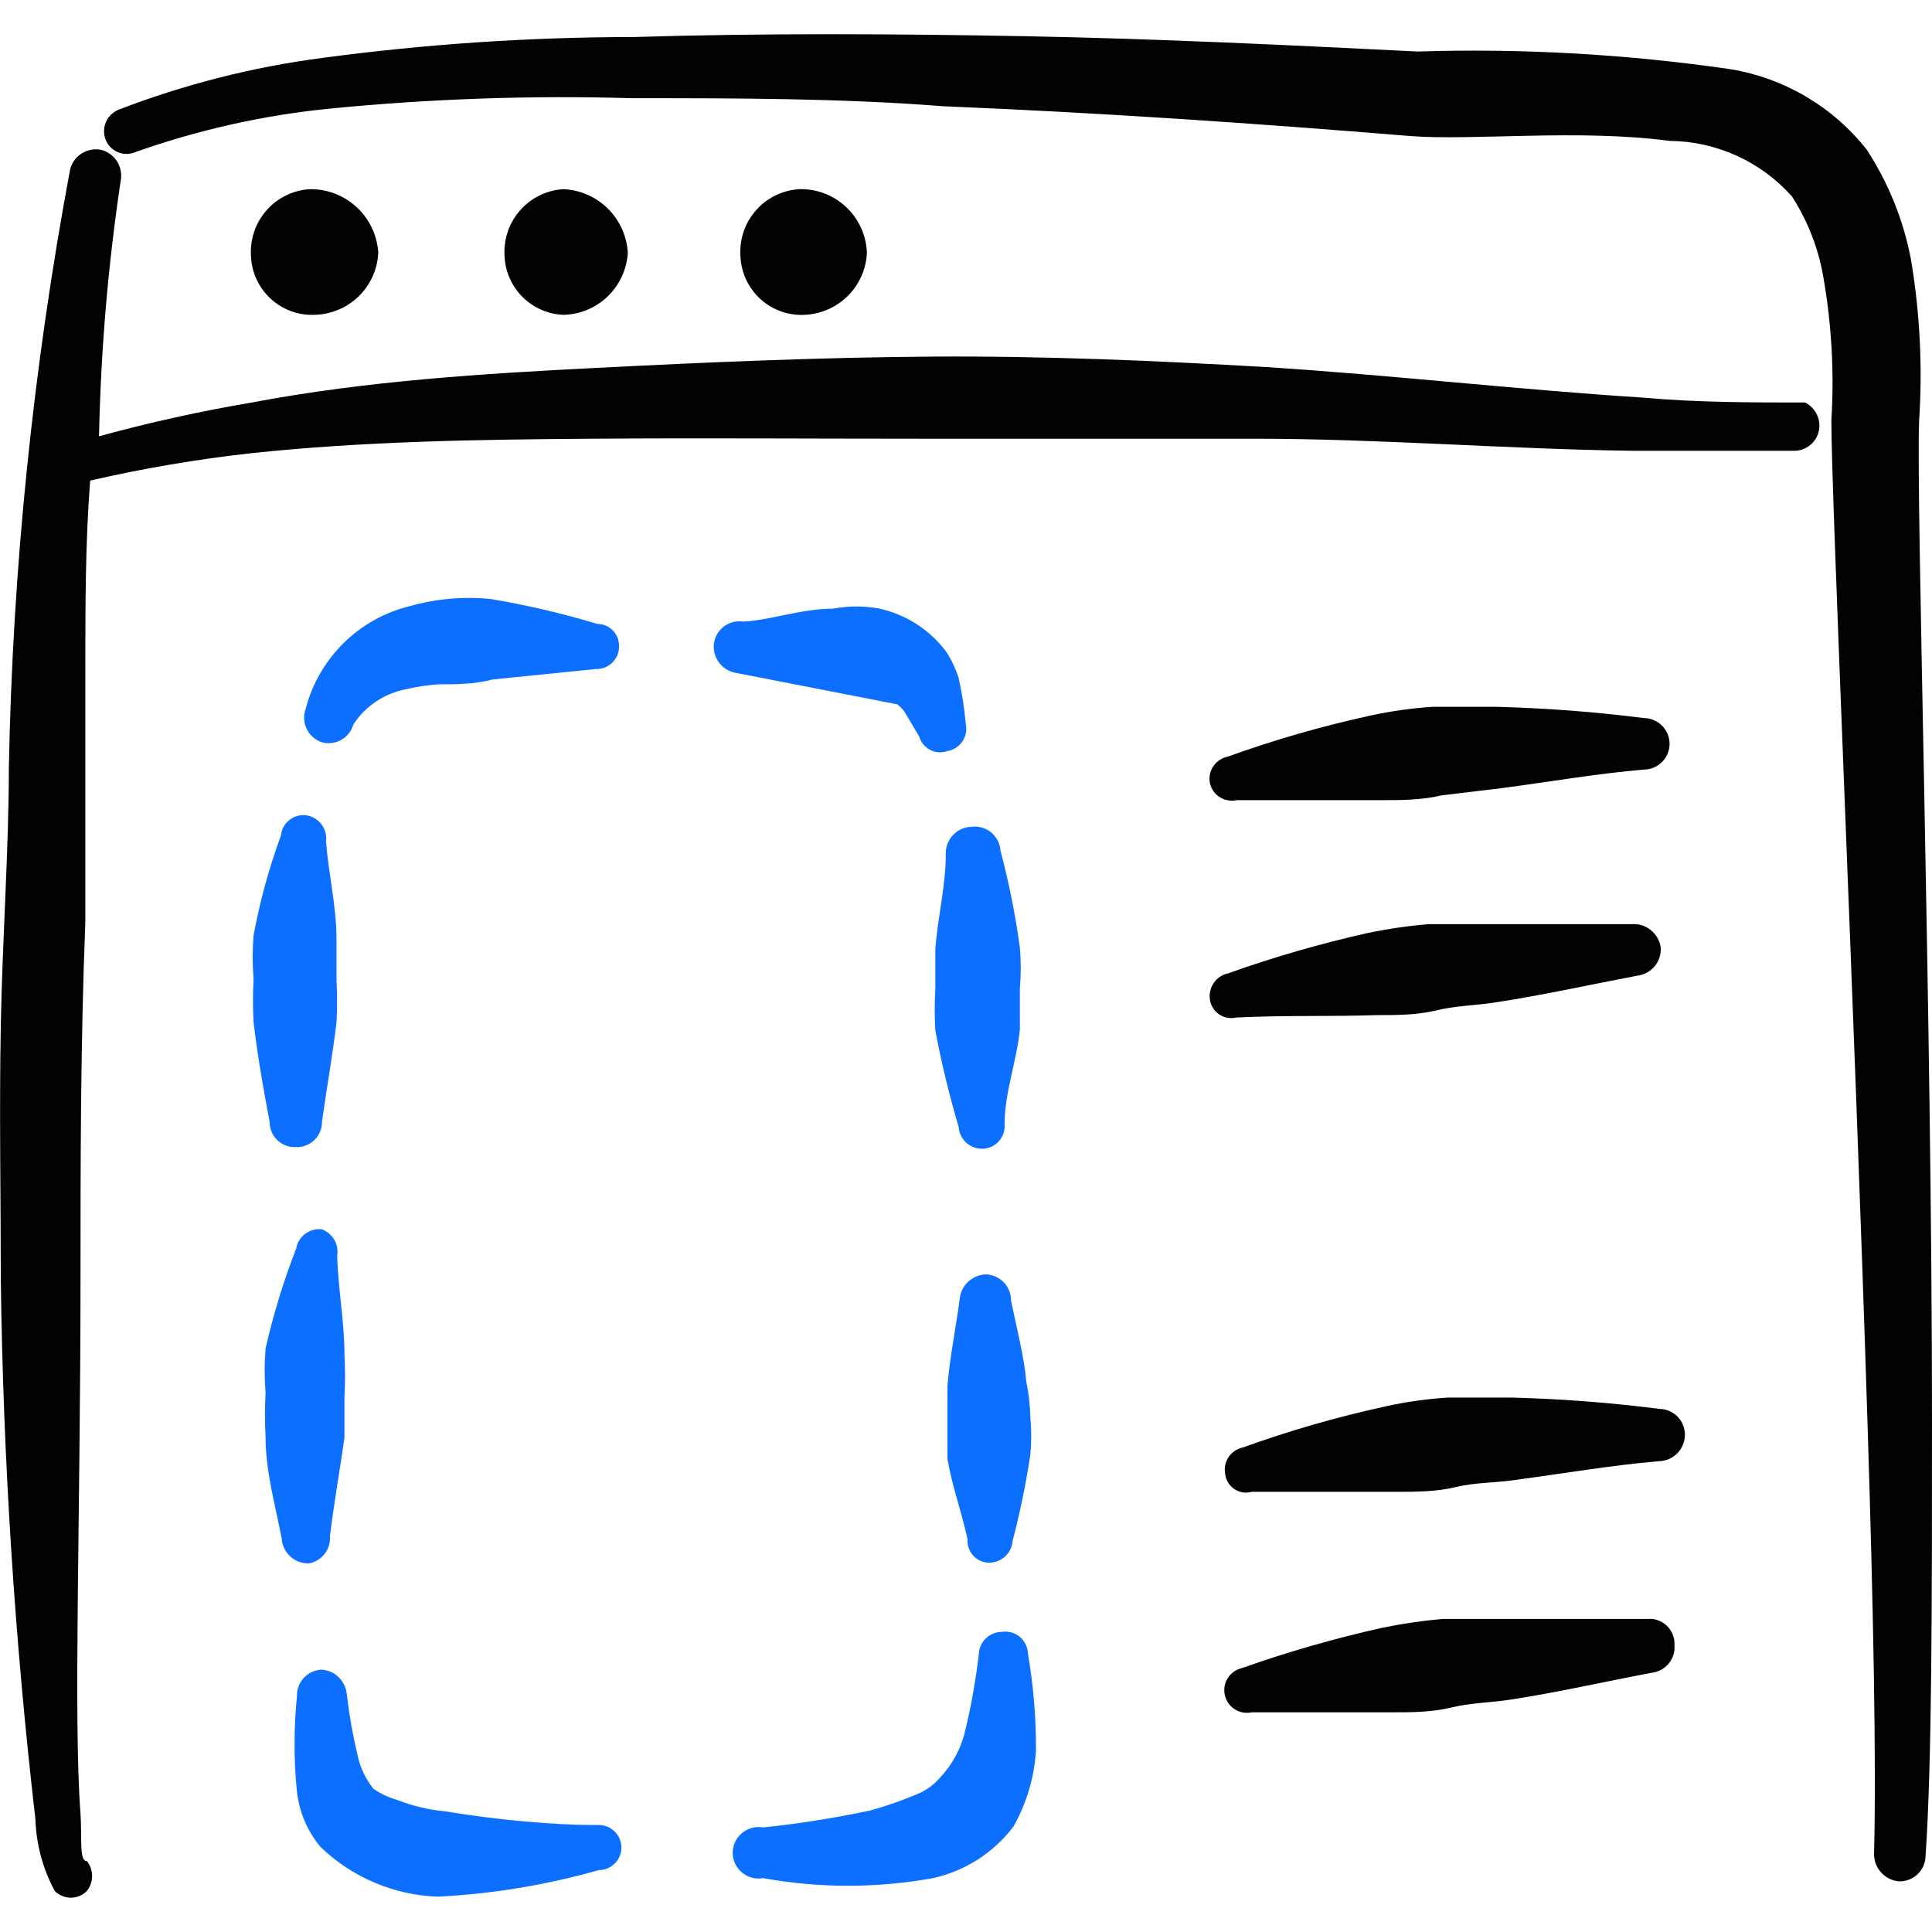 <svg xmlns="http://www.w3.org/2000/svg" fill="none" viewBox="0 0 24 24" id="Website-Development-Browser-Page-Layout--Streamline-Freehand">
  <desc>
    Website Development Browser Page Layout Streamline Icon: https://streamlinehq.com
  </desc>
  <path fill="#020202" d="M3.929 3.91c0.201 -0.01 0.391 -0.094 0.534 -0.236 0.142 -0.142 0.227 -0.333 0.236 -0.534 -0.013 -0.216 -0.108 -0.418 -0.267 -0.565 -0.158 -0.147 -0.367 -0.228 -0.583 -0.225 -0.104 0.006 -0.206 0.033 -0.3 0.08 -0.094 0.046 -0.177 0.111 -0.245 0.191 -0.068 0.079 -0.12 0.171 -0.151 0.271 -0.032 0.1 -0.043 0.204 -0.034 0.309 0.006 0.1 0.032 0.198 0.077 0.287 0.044 0.09 0.106 0.17 0.181 0.236s0.163 0.116 0.258 0.148c0.095 0.032 0.195 0.045 0.295 0.038Z" stroke-width="1"></path>
  <path fill="#020202" d="M7.799 3.14c-0.012 -0.207 -0.101 -0.403 -0.248 -0.549 -0.148 -0.146 -0.344 -0.232 -0.552 -0.241 -0.104 0.006 -0.206 0.033 -0.3 0.08 -0.094 0.046 -0.177 0.111 -0.245 0.191 -0.068 0.079 -0.12 0.171 -0.151 0.271 -0.032 0.1 -0.043 0.204 -0.034 0.309 0.012 0.188 0.094 0.364 0.229 0.495 0.135 0.131 0.314 0.208 0.501 0.215 0.206 -0.005 0.402 -0.086 0.55 -0.229 0.148 -0.143 0.237 -0.336 0.25 -0.541Z" stroke-width="1"></path>
  <path fill="#020202" d="M10.769 3.14c-0.008 -0.216 -0.1 -0.42 -0.258 -0.568 -0.157 -0.148 -0.366 -0.228 -0.582 -0.222 -0.104 0.006 -0.206 0.033 -0.3 0.08 -0.094 0.046 -0.177 0.111 -0.245 0.191 -0.068 0.079 -0.12 0.171 -0.151 0.271 -0.032 0.1 -0.043 0.204 -0.034 0.309 0.013 0.2 0.104 0.387 0.254 0.52 0.15 0.133 0.346 0.201 0.546 0.19 0.201 -0.01 0.391 -0.094 0.534 -0.236 0.142 -0.142 0.227 -0.333 0.236 -0.534Z" stroke-width="1"></path>
  <path fill="#020202" d="M22.42 5c-0.66 0 -1.33 0 -2 -0.06 -1.57 -0.1 -3.13 -0.28 -4.69 -0.38 -1.38 -0.08 -2.77 -0.14 -4.17 -0.13 -1.4 0.01 -2.77 0.07 -4.15 0.14 -1.38 0.07 -2.86 0.16 -4.28 0.43 -0.64 0.108 -1.274 0.248 -1.9 0.42 0.022 -1.065 0.112 -2.127 0.27 -3.18 0.015 -0.083 -0.003 -0.169 -0.049 -0.24 -0.047 -0.071 -0.118 -0.121 -0.201 -0.14 -0.083 -0.015 -0.169 0.003 -0.24 0.049 -0.071 0.047 -0.121 0.118 -0.14 0.201 -0.458 2.451 -0.713 4.937 -0.76 7.43 0 1 -0.08 2.12 -0.1 3.19 -0.02 1.07 0 2.15 0 3.18 0.03 2.236 0.173 4.469 0.43 6.69 0.01 0.311 0.092 0.616 0.24 0.89 0.026 0.027 0.057 0.048 0.092 0.062 0.034 0.014 0.071 0.022 0.108 0.022 0.037 0 0.074 -0.007 0.108 -0.022 0.034 -0.014 0.065 -0.036 0.092 -0.062 0.041 -0.053 0.064 -0.118 0.064 -0.185 0 -0.067 -0.022 -0.132 -0.064 -0.185 -0.1 0 -0.06 -0.3 -0.08 -0.59 -0.09 -1.19 0 -3.72 0 -6.63 0 -1.42 0 -2.94 0.06 -4.44V8.46c0 -1 0 -1.71 0.06 -2.49 0.66 -0.152 1.327 -0.265 2 -0.34 1.41 -0.15 2.84 -0.17 4.22 -0.18 1.38 -0.01 2.75 0 4.13 0h4.12c1.56 0 3.13 0.13 4.7 0.15h2c0.042 0 0.083 -0.008 0.121 -0.025s0.073 -0.04 0.102 -0.07c0.029 -0.03 0.052 -0.065 0.067 -0.104 0.015 -0.039 0.022 -0.08 0.021 -0.122 -0.001 -0.059 -0.019 -0.116 -0.051 -0.165 -0.032 -0.049 -0.076 -0.089 -0.129 -0.115Z" stroke-width="1"></path>
  <path fill="#020202" d="M24 17.681c0 -5.08 -0.2 -11.481 -0.16 -12.451 0.044 -0.668 0.01 -1.339 -0.1 -2 -0.092 -0.488 -0.279 -0.954 -0.55 -1.37 -0.419 -0.532 -1.022 -0.889 -1.69 -1 -1.288 -0.187 -2.59 -0.261 -3.89 -0.22 -1.61 -0.08 -3.25 -0.16 -4.87 -0.19 -1.62 -0.03 -3.24 -0.04 -4.87 0.01 -1.294 0.001 -2.587 0.088 -3.87 0.26 -0.862 0.113 -1.708 0.328 -2.52 0.64 -0.071 0.027 -0.129 0.081 -0.161 0.15 -0.032 0.069 -0.035 0.148 -0.009 0.22 0.013 0.035 0.033 0.067 0.059 0.095 0.026 0.027 0.057 0.049 0.092 0.064 0.035 0.015 0.072 0.023 0.109 0.023 0.038 0 0.075 -0.007 0.11 -0.022 0.779 -0.276 1.588 -0.458 2.41 -0.54 1.249 -0.123 2.505 -0.167 3.76 -0.13 1.3 0 2.59 0 3.87 0.1 1.94 0.08 3.85 0.21 5.8 0.37 0.77 0.06 2.09 -0.09 3.22 0.06 0.287 0.003 0.571 0.065 0.833 0.184 0.262 0.119 0.496 0.291 0.687 0.506 0.196 0.304 0.329 0.644 0.39 1 0.103 0.587 0.137 1.185 0.1 1.78 0 1 0.29 7.39 0.45 12.491 0.07 2.21 0.11 4.18 0.08 5.33 0.002 0.084 0.035 0.163 0.092 0.224 0.057 0.061 0.135 0.099 0.218 0.106 0.042 0.001 0.084 -0.006 0.123 -0.021 0.039 -0.015 0.075 -0.037 0.106 -0.066 0.031 -0.029 0.055 -0.063 0.073 -0.102 0.017 -0.038 0.027 -0.08 0.028 -0.122 0.08 -1.18 0.08 -3.15 0.08 -5.38Z" stroke-width="1"></path>
  <path fill="#020202" d="M15.37 9.94h1.78c0.25 0 0.51 0 0.76 -0.06l0.75 -0.09c0.6 -0.08 1.18 -0.18 1.76 -0.23 0.085 0 0.166 -0.034 0.226 -0.094 0.06 -0.06 0.094 -0.141 0.094 -0.226s-0.034 -0.166 -0.094 -0.226c-0.06 -0.06 -0.141 -0.094 -0.226 -0.094 -0.611 -0.078 -1.225 -0.124 -1.84 -0.14h-0.78c-0.262 0.017 -0.523 0.054 -0.78 0.11 -0.601 0.131 -1.192 0.301 -1.77 0.51 -0.036 0.007 -0.07 0.021 -0.101 0.042 -0.031 0.02 -0.057 0.047 -0.077 0.077 -0.021 0.031 -0.035 0.065 -0.042 0.101 -0.007 0.036 -0.007 0.073 0 0.109 0.008 0.036 0.024 0.071 0.045 0.101 0.022 0.03 0.049 0.056 0.081 0.075 0.032 0.02 0.067 0.033 0.104 0.038 0.037 0.006 0.074 0.004 0.11 -0.005Z" stroke-width="1"></path>
  <path fill="#020202" d="M20.61 17.501c-0.607 -0.077 -1.218 -0.124 -1.83 -0.14h-0.79c-0.262 0.016 -0.523 0.053 -0.78 0.11 -0.601 0.131 -1.192 0.301 -1.77 0.51 -0.036 0.007 -0.07 0.021 -0.101 0.042 -0.031 0.021 -0.057 0.047 -0.077 0.077 -0.02 0.031 -0.035 0.065 -0.042 0.101 -0.007 0.036 -0.007 0.073 0 0.11 0.004 0.037 0.017 0.074 0.036 0.106 0.02 0.032 0.046 0.06 0.078 0.081 0.031 0.021 0.067 0.035 0.104 0.041s0.075 0.003 0.112 -0.007h1.78c0.26 0 0.51 0 0.76 -0.06s0.5 -0.05 0.75 -0.09c0.6 -0.08 1.18 -0.18 1.76 -0.23 0.086 0 0.168 -0.033 0.23 -0.093 0.062 -0.06 0.098 -0.141 0.1 -0.227 0.001 -0.043 -0.006 -0.086 -0.021 -0.126 -0.015 -0.04 -0.039 -0.076 -0.069 -0.107 -0.03 -0.031 -0.066 -0.055 -0.105 -0.072 -0.04 -0.017 -0.082 -0.025 -0.125 -0.025Z" stroke-width="1"></path>
  <path fill="#020202" d="M17.11 12.61c0.25 0 0.49 0 0.74 -0.06s0.5 -0.06 0.74 -0.1c0.59 -0.09 1.17 -0.22 1.75 -0.33 0.084 -0.01 0.161 -0.052 0.215 -0.117 0.054 -0.065 0.081 -0.148 0.075 -0.233 -0.012 -0.085 -0.056 -0.162 -0.123 -0.216 -0.067 -0.054 -0.151 -0.08 -0.237 -0.074h-2.52c-0.255 0.021 -0.509 0.058 -0.76 0.11 -0.586 0.132 -1.164 0.298 -1.73 0.5 -0.074 0.015 -0.139 0.057 -0.181 0.119 -0.043 0.061 -0.06 0.137 -0.049 0.211 0.006 0.037 0.019 0.072 0.039 0.103 0.02 0.031 0.046 0.058 0.077 0.079 0.031 0.021 0.066 0.035 0.103 0.041 0.037 0.006 0.074 0.005 0.111 -0.003 0.58 -0.03 1.17 -0.01 1.75 -0.03Z" stroke-width="1"></path>
  <path fill="#020202" d="M20.46 20.111h-2.54c-0.252 0.022 -0.502 0.059 -0.75 0.11 -0.59 0.132 -1.171 0.298 -1.74 0.5 -0.036 0.008 -0.07 0.023 -0.101 0.044 -0.03 0.021 -0.056 0.048 -0.076 0.079 -0.02 0.031 -0.034 0.066 -0.04 0.102 -0.007 0.036 -0.006 0.074 0.002 0.11 0.008 0.036 0.023 0.07 0.044 0.101 0.021 0.03 0.048 0.056 0.079 0.076 0.031 0.02 0.066 0.034 0.102 0.04 0.036 0.006 0.074 0.006 0.11 -0.002h1.74c0.25 0 0.49 -0 0.74 -0.06s0.5 -0.06 0.75 -0.1c0.58 -0.09 1.15 -0.22 1.73 -0.33 0.042 -0.004 0.083 -0.016 0.12 -0.035 0.037 -0.02 0.071 -0.047 0.098 -0.079 0.027 -0.033 0.047 -0.07 0.06 -0.111 0.012 -0.04 0.017 -0.083 0.013 -0.125 0.002 -0.044 -0.006 -0.088 -0.023 -0.129 -0.017 -0.041 -0.042 -0.078 -0.074 -0.108 -0.032 -0.03 -0.07 -0.053 -0.112 -0.068 -0.042 -0.014 -0.086 -0.019 -0.13 -0.015Z" stroke-width="1"></path>
  <path fill="#0c6fff" d="M3.689 14.25c0.042 0 0.083 -0.008 0.121 -0.025 0.038 -0.016 0.073 -0.04 0.102 -0.07 0.029 -0.03 0.052 -0.065 0.067 -0.104 0.015 -0.039 0.022 -0.08 0.021 -0.122 0.06 -0.42 0.13 -0.81 0.18 -1.23 0.01 -0.173 0.01 -0.347 0 -0.52v-0.51c0 -0.42 -0.1 -0.81 -0.13 -1.22 0.009 -0.074 -0.011 -0.148 -0.056 -0.208 -0.045 -0.06 -0.111 -0.1 -0.184 -0.112 -0.038 -0.006 -0.076 -0.004 -0.113 0.006 -0.037 0.01 -0.071 0.027 -0.101 0.05 -0.03 0.023 -0.055 0.053 -0.073 0.086 -0.018 0.033 -0.03 0.07 -0.033 0.108 -0.148 0.403 -0.262 0.818 -0.34 1.24 -0.015 0.18 -0.015 0.36 0 0.54 -0.01 0.18 -0.01 0.36 0 0.54 0.05 0.42 0.12 0.82 0.2 1.24 -0 0.043 0.009 0.086 0.026 0.126s0.043 0.075 0.075 0.104c0.032 0.029 0.07 0.051 0.111 0.065 0.041 0.014 0.085 0.019 0.128 0.014Z" stroke-width="1"></path>
  <path fill="#0c6fff" d="M4.099 19.081c0.05 -0.41 0.12 -0.8 0.18 -1.22v-0.52c0.01 -0.17 0.01 -0.34 0 -0.51 0 -0.42 -0.08 -0.82 -0.09 -1.23 0.011 -0.069 -0.001 -0.139 -0.036 -0.199 -0.035 -0.06 -0.089 -0.106 -0.154 -0.131 -0.074 -0.009 -0.148 0.011 -0.208 0.056 -0.06 0.045 -0.1 0.111 -0.112 0.184 -0.157 0.404 -0.284 0.818 -0.38 1.24 -0.015 0.183 -0.015 0.367 0 0.55 -0.01 0.183 -0.01 0.367 0 0.55 0 0.43 0.12 0.84 0.2 1.26 0.005 0.086 0.044 0.166 0.107 0.224 0.063 0.058 0.147 0.089 0.233 0.086 0.078 -0.015 0.147 -0.057 0.195 -0.12 0.048 -0.063 0.071 -0.141 0.065 -0.22Z" stroke-width="1"></path>
  <path fill="#0c6fff" d="M12.559 16.151c0 -0.085 -0.034 -0.166 -0.094 -0.226 -0.06 -0.06 -0.141 -0.094 -0.226 -0.094 -0.085 0.005 -0.165 0.042 -0.224 0.103 -0.059 0.061 -0.093 0.142 -0.096 0.227 -0.05 0.36 -0.12 0.7 -0.15 1.06v0.9c0.06 0.35 0.18 0.67 0.25 1 -0.003 0.037 0.002 0.074 0.015 0.11 0.012 0.035 0.032 0.067 0.057 0.095 0.025 0.027 0.056 0.049 0.09 0.064 0.034 0.015 0.071 0.022 0.108 0.022 0.074 0 0.144 -0.028 0.198 -0.078 0.054 -0.05 0.087 -0.119 0.092 -0.192 0.092 -0.352 0.166 -0.71 0.22 -1.07 0.015 -0.153 0.015 -0.307 0 -0.46 -0.002 -0.151 -0.019 -0.302 -0.05 -0.45 -0.03 -0.33 -0.12 -0.66 -0.19 -1.01Z" stroke-width="1"></path>
  <path fill="#0c6fff" d="M11.749 10.61c0 0.39 -0.1 0.78 -0.13 1.18v0.5c-0.01 0.17 -0.01 0.34 0 0.51 0.076 0.405 0.173 0.805 0.29 1.2 0.005 0.075 0.039 0.145 0.095 0.196 0.056 0.05 0.129 0.077 0.205 0.074 0.038 -0.001 0.075 -0.01 0.109 -0.026 0.034 -0.016 0.065 -0.038 0.09 -0.067 0.025 -0.028 0.044 -0.061 0.057 -0.096 0.012 -0.036 0.017 -0.073 0.014 -0.111 0 -0.4 0.15 -0.78 0.19 -1.18v-0.51c0.015 -0.17 0.015 -0.34 0 -0.51 -0.055 -0.405 -0.135 -0.805 -0.24 -1.2 -0.003 -0.043 -0.014 -0.085 -0.033 -0.124 -0.019 -0.038 -0.046 -0.073 -0.078 -0.101 -0.033 -0.028 -0.071 -0.049 -0.112 -0.062 -0.041 -0.013 -0.084 -0.018 -0.127 -0.013 -0.044 0 -0.088 0.009 -0.129 0.026 -0.041 0.017 -0.077 0.042 -0.108 0.074 -0.031 0.032 -0.055 0.069 -0.071 0.111 -0.016 0.041 -0.024 0.085 -0.022 0.129Z" stroke-width="1"></path>
  <path fill="#0c6fff" d="m11.229 8.83 0.19 0.32c0.01 0.035 0.027 0.068 0.051 0.097 0.023 0.029 0.052 0.052 0.085 0.069 0.033 0.017 0.069 0.027 0.105 0.029 0.037 0.002 0.074 -0.003 0.108 -0.015 0.037 -0.006 0.072 -0.019 0.104 -0.039 0.032 -0.02 0.059 -0.046 0.081 -0.077 0.021 -0.031 0.036 -0.066 0.044 -0.102 0.008 -0.037 0.008 -0.075 0.001 -0.111 -0.017 -0.195 -0.047 -0.389 -0.09 -0.58 -0.036 -0.113 -0.086 -0.22 -0.15 -0.32 -0.203 -0.274 -0.497 -0.465 -0.83 -0.54 -0.192 -0.036 -0.388 -0.036 -0.58 0 -0.4 0 -0.8 0.15 -1.12 0.16 -0.042 -0.006 -0.085 -0.003 -0.126 0.008 -0.041 0.011 -0.079 0.03 -0.113 0.056 -0.034 0.026 -0.061 0.059 -0.082 0.095 -0.021 0.037 -0.034 0.078 -0.039 0.12 -0.009 0.085 0.016 0.169 0.068 0.236 0.052 0.067 0.128 0.111 0.212 0.124l2 0.39c0.029 0.024 0.056 0.051 0.08 0.08Z" stroke-width="1"></path>
  <path fill="#0c6fff" d="M12.449 20.271c-0.075 0 -0.147 0.029 -0.202 0.081 -0.054 0.052 -0.086 0.123 -0.088 0.199 -0.036 0.306 -0.089 0.61 -0.16 0.91 -0.047 0.232 -0.158 0.447 -0.32 0.62 -0.086 0.1 -0.196 0.176 -0.32 0.22 -0.179 0.075 -0.363 0.139 -0.55 0.19 -0.44 0.093 -0.883 0.163 -1.33 0.21 -0.046 -0.008 -0.093 -0.006 -0.139 0.006 -0.045 0.012 -0.087 0.034 -0.123 0.064 -0.036 0.03 -0.065 0.068 -0.085 0.11 -0.02 0.042 -0.03 0.089 -0.03 0.135 0 0.047 0.01 0.093 0.03 0.135 0.02 0.042 0.049 0.08 0.085 0.11 0.036 0.03 0.078 0.052 0.123 0.064 0.045 0.012 0.093 0.014 0.139 0.006 0.698 0.126 1.412 0.126 2.11 0 0.399 -0.088 0.753 -0.315 1 -0.64 0.163 -0.288 0.259 -0.61 0.28 -0.94 0.003 -0.406 -0.031 -0.81 -0.1 -1.21 -0.001 -0.04 -0.01 -0.078 -0.028 -0.114 -0.017 -0.036 -0.042 -0.067 -0.072 -0.093 -0.03 -0.025 -0.066 -0.044 -0.104 -0.055 -0.038 -0.011 -0.078 -0.013 -0.117 -0.008Z" stroke-width="1"></path>
  <path fill="#0c6fff" d="M7.419 7.75c-0.436 -0.131 -0.881 -0.235 -1.33 -0.31 -0.336 -0.032 -0.675 -0.002 -1 0.09 -0.309 0.076 -0.593 0.234 -0.82 0.458 -0.227 0.224 -0.39 0.504 -0.47 0.812 -0.016 0.041 -0.023 0.084 -0.021 0.128 0.002 0.044 0.012 0.086 0.031 0.126 0.019 0.039 0.045 0.074 0.078 0.103 0.033 0.029 0.071 0.05 0.112 0.064 0.081 0.022 0.167 0.011 0.24 -0.03s0.127 -0.109 0.15 -0.19c0.074 -0.114 0.171 -0.213 0.285 -0.288 0.114 -0.076 0.241 -0.127 0.375 -0.152 0.131 -0.031 0.265 -0.051 0.4 -0.06 0.21 0 0.44 0 0.67 -0.06l1.28 -0.13c0.04 0.002 0.08 -0.005 0.118 -0.021 0.037 -0.015 0.071 -0.038 0.098 -0.068 0.028 -0.029 0.048 -0.064 0.061 -0.103 0.013 -0.038 0.017 -0.079 0.013 -0.119 -0.005 -0.068 -0.036 -0.132 -0.086 -0.178 -0.05 -0.046 -0.116 -0.072 -0.184 -0.072Z" stroke-width="1"></path>
  <path fill="#0c6fff" d="M7.379 22.671c-0.48 0 -1.19 -0.06 -1.85 -0.17 -0.202 -0.019 -0.401 -0.066 -0.59 -0.14 -0.107 -0.03 -0.208 -0.077 -0.3 -0.14 -0.1 -0.125 -0.169 -0.273 -0.2 -0.43 -0.058 -0.244 -0.102 -0.491 -0.13 -0.74 -0.007 -0.08 -0.042 -0.155 -0.098 -0.212s-0.132 -0.092 -0.212 -0.098c-0.042 0.001 -0.083 0.011 -0.122 0.028 -0.038 0.017 -0.073 0.042 -0.102 0.073 -0.029 0.031 -0.051 0.067 -0.066 0.106 -0.015 0.039 -0.022 0.081 -0.02 0.123 -0.04 0.396 -0.04 0.794 0 1.19 0.029 0.25 0.13 0.486 0.29 0.68 0.393 0.38 0.913 0.601 1.46 0.62 0.677 -0.034 1.348 -0.145 2 -0.33 0.074 0 0.145 -0.029 0.198 -0.082 0.053 -0.052 0.082 -0.124 0.082 -0.198 0 -0.074 -0.029 -0.145 -0.082 -0.198 -0.053 -0.053 -0.124 -0.082 -0.198 -0.082h-0.06Z" stroke-width="1"></path>
</svg>